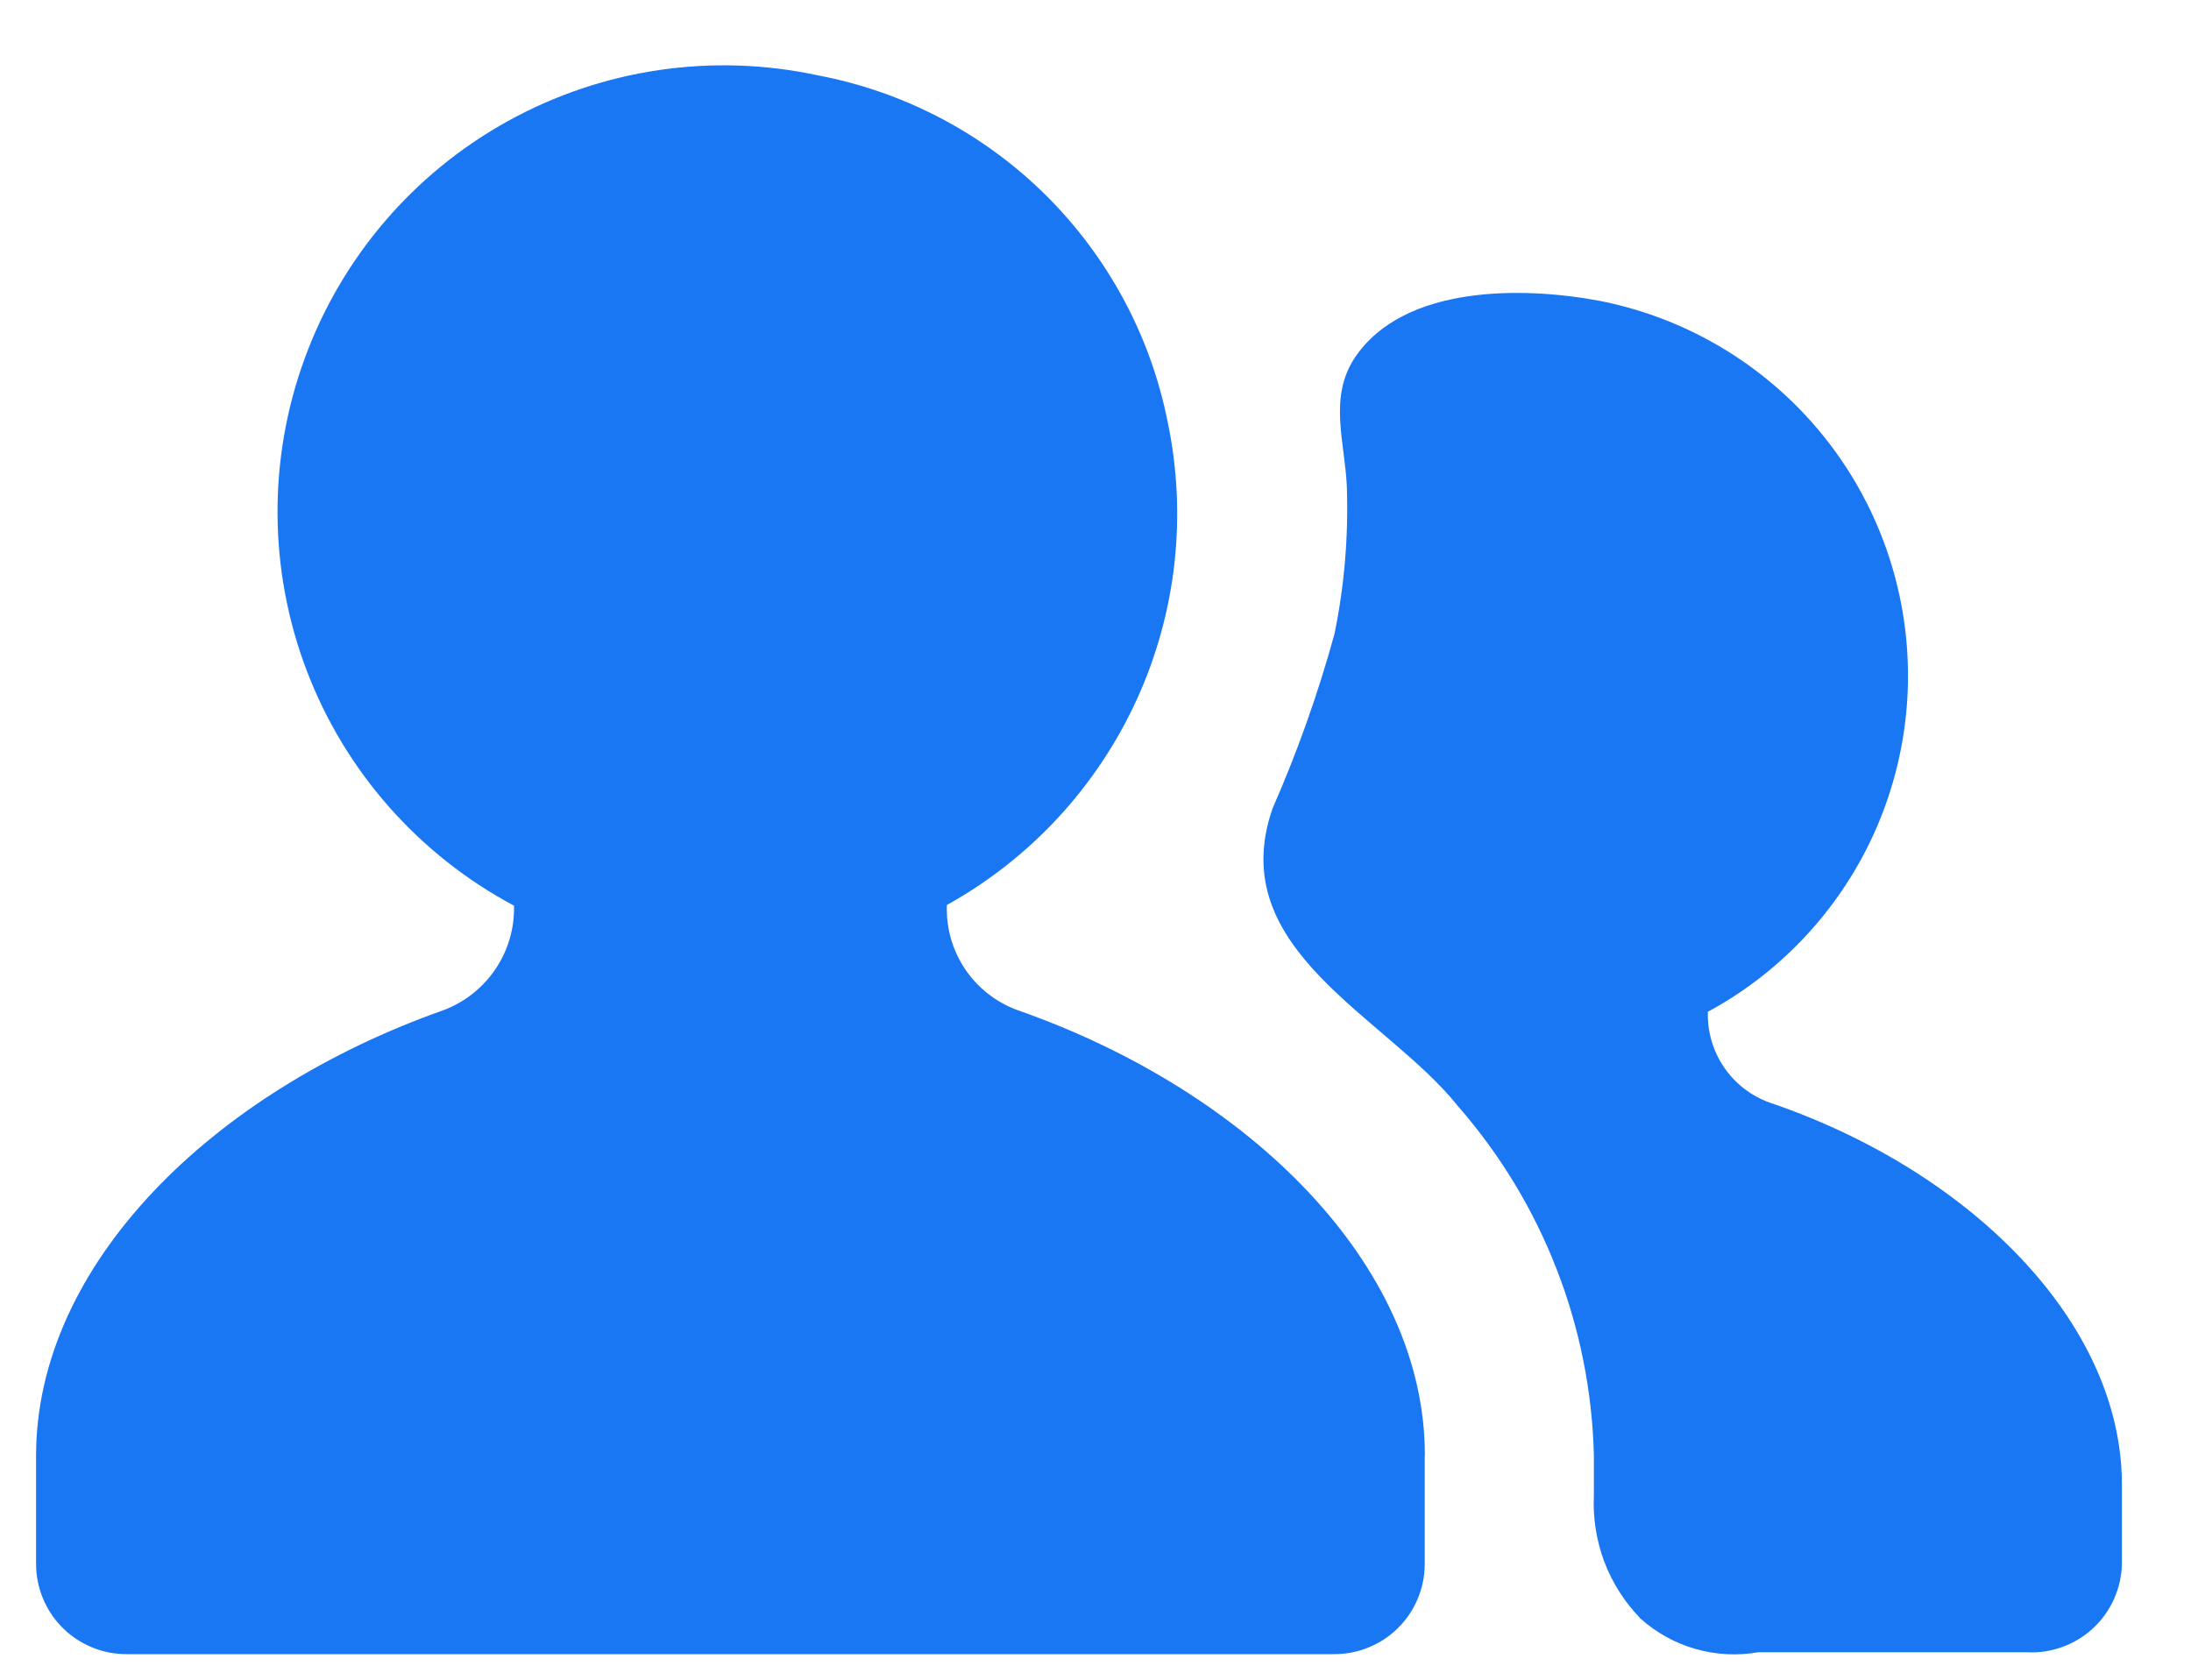 <svg width="30" height="23" viewBox="0 0 30 23" fill="none" xmlns="http://www.w3.org/2000/svg">
<path opacity="100" d="M24.232 15.098C23.977 15.007 23.758 14.837 23.606 14.614C23.454 14.39 23.376 14.124 23.385 13.854C24.333 13.341 25.099 12.547 25.579 11.582C26.058 10.617 26.228 9.527 26.065 8.462C25.902 7.396 25.414 6.407 24.668 5.63C23.921 4.852 22.953 4.324 21.895 4.118C20.854 3.923 19.22 3.898 18.551 4.897C18.187 5.447 18.416 6.057 18.441 6.658C18.465 7.337 18.409 8.016 18.272 8.681C18.048 9.496 17.765 10.294 17.425 11.068C16.748 13.007 18.983 13.913 19.965 15.149C21.125 16.477 21.782 18.169 21.824 19.932V20.474C21.809 20.785 21.858 21.096 21.968 21.388C22.079 21.679 22.249 21.944 22.467 22.167C22.683 22.36 22.941 22.501 23.219 22.58C23.498 22.659 23.791 22.674 24.076 22.624H27.754C27.92 22.633 28.086 22.608 28.243 22.55C28.399 22.493 28.542 22.405 28.664 22.291C28.785 22.177 28.882 22.04 28.949 21.888C29.016 21.736 29.052 21.571 29.054 21.405V20.322C29.049 18.087 26.95 16.021 24.232 15.098ZM19.508 19.932V21.414C19.508 21.577 19.476 21.738 19.413 21.889C19.351 22.039 19.259 22.176 19.143 22.291C19.028 22.406 18.89 22.497 18.739 22.558C18.589 22.62 18.427 22.651 18.264 22.65H1.738C1.575 22.651 1.413 22.62 1.263 22.558C1.112 22.497 0.974 22.406 0.859 22.291C0.743 22.176 0.651 22.039 0.589 21.889C0.526 21.738 0.494 21.577 0.494 21.414V19.932C0.494 17.325 2.894 14.954 6.073 13.832C6.362 13.723 6.611 13.527 6.784 13.27C6.957 13.014 7.046 12.71 7.038 12.401C5.737 11.708 4.73 10.568 4.203 9.191C3.677 7.814 3.665 6.293 4.172 4.908C4.678 3.523 5.667 2.368 6.958 1.656C8.249 0.943 9.754 0.721 11.195 1.031C12.375 1.254 13.462 1.824 14.316 2.669C15.169 3.514 15.752 4.594 15.987 5.772C16.257 7.054 16.109 8.388 15.565 9.579C15.021 10.77 14.11 11.756 12.965 12.392C12.953 12.708 13.043 13.019 13.221 13.28C13.4 13.54 13.657 13.737 13.956 13.84C17.105 14.949 19.51 17.319 19.51 19.927L19.508 19.932Z" fill="#1977F3"/>
</svg>
